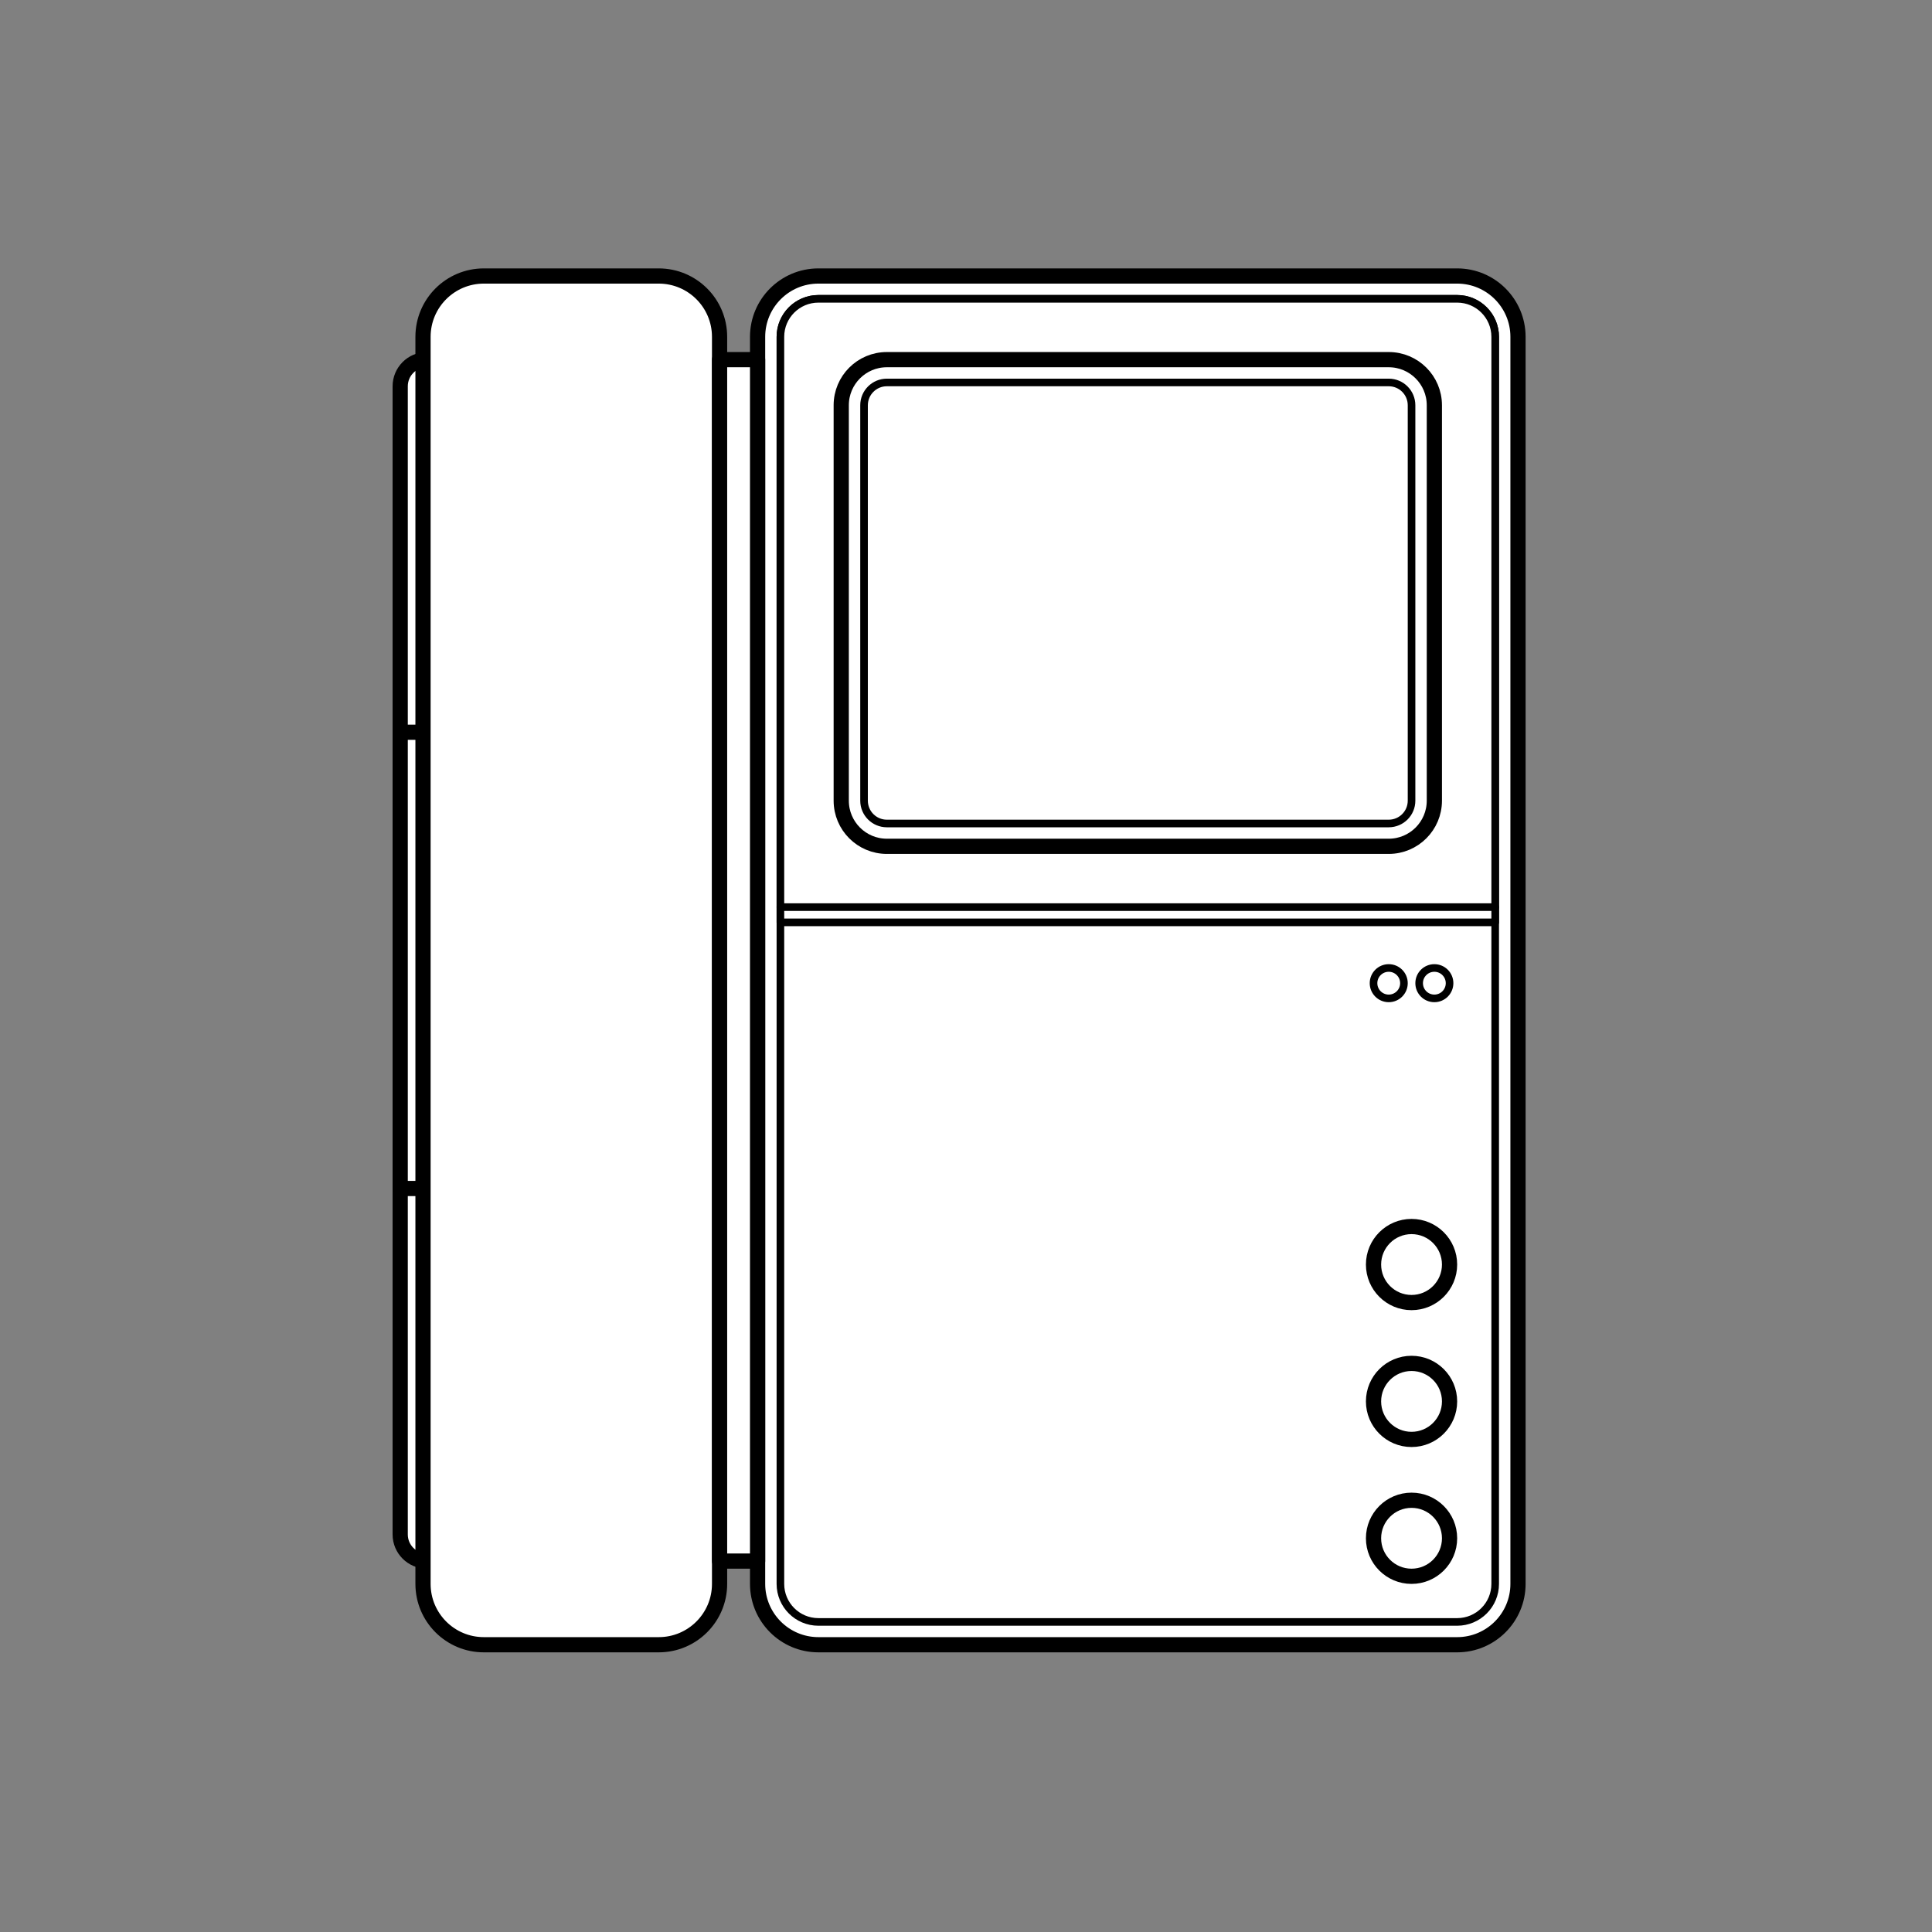 <svg width="140" height="140" viewBox="0 0 140 140" fill="none" xmlns="http://www.w3.org/2000/svg">
<rect x="0" y="0" width="140" height="140" fill="#808080" stroke="none"/>
<path d="M54.898 24.408C54.898 21.974 56.872 20 59.306 20H105.592C108.026 20 110 21.974 110 24.408V114.775C110 117.21 108.026 119.184 105.592 119.184H59.306C56.872 119.184 54.898 117.21 54.898 114.775V24.408Z" fill="white" stroke="black" stroke-width="1.102" stroke-linejoin="round"/>
<path d="M29 27.99C29 26.925 29.863 26.061 30.929 26.061C31.994 26.061 32.857 26.925 32.857 27.99V111.194C32.857 112.259 31.994 113.122 30.929 113.122C29.863 113.122 29 112.259 29 111.194V27.99Z" fill="white" stroke="black" stroke-width="1.102" stroke-linejoin="round"/>
<path d="M29 53.061H32.857V86.122H29V53.061Z" fill="white" stroke="black" stroke-width="1.102" stroke-linejoin="round"/>
<path d="M30.653 24.408C30.653 21.974 32.626 20 35.061 20H47.734C50.169 20 52.143 21.974 52.143 24.408V114.775C52.143 117.21 50.169 119.184 47.734 119.184H35.061C32.626 119.184 30.653 117.21 30.653 114.775V24.408Z" fill="white" stroke="black" stroke-width="1.102" stroke-linejoin="round"/>
<path d="M52.143 26.061H54.898V113.122H52.143V26.061Z" fill="white" stroke="black" stroke-width="1.102" stroke-linejoin="round"/>
<path d="M56.551 24.408C56.551 22.887 57.784 21.653 59.306 21.653H105.592C107.113 21.653 108.347 22.887 108.347 24.408V114.775C108.347 116.297 107.113 117.531 105.592 117.531H59.306C57.784 117.531 56.551 116.297 56.551 114.775V24.408Z" fill="white" stroke="black" stroke-width="0.551" stroke-linejoin="round"/>
<path d="M56.551 24.408C56.551 22.887 57.784 21.653 59.306 21.653H105.592C107.113 21.653 108.347 22.887 108.347 24.408V65.735H56.551V24.408Z" fill="white" stroke="black" stroke-width="0.551" stroke-linejoin="round"/>
<path d="M56.551 66.837H108.347V65.735H56.551V66.837Z" fill="white" stroke="black" stroke-width="0.551" stroke-linejoin="round"/>
<path d="M60.959 29.367C60.959 27.541 62.439 26.061 64.265 26.061H100.632C102.458 26.061 103.939 27.541 103.939 29.367V58.02C103.939 59.846 102.458 61.327 100.632 61.327H64.265C62.439 61.327 60.959 59.846 60.959 58.02V29.367Z" fill="white" stroke="black" stroke-width="1.102" stroke-linejoin="round"/>
<path d="M62.612 29.367C62.612 28.454 63.352 27.714 64.265 27.714H100.633C101.546 27.714 102.286 28.454 102.286 29.367V58.02C102.286 58.933 101.546 59.673 100.633 59.673H64.265C63.352 59.673 62.612 58.933 62.612 58.02V29.367Z" fill="white" stroke="black" stroke-width="0.551" stroke-linejoin="round"/>
<circle cx="103.939" cy="71.245" r="1.102" fill="white" stroke="black" stroke-width="0.551" stroke-linejoin="round"/>
<circle cx="100.633" cy="71.245" r="1.102" fill="white" stroke="black" stroke-width="0.551" stroke-linejoin="round"/>
<circle cx="102.286" cy="111.469" r="2.755" fill="white" stroke="black" stroke-width="1.102" stroke-linejoin="round"/>
<circle cx="102.286" cy="101.551" r="2.755" fill="white" stroke="black" stroke-width="1.102" stroke-linejoin="round"/>
<circle cx="102.286" cy="91.633" r="2.755" fill="white" stroke="black" stroke-width="1.102" stroke-linejoin="round"/>
</svg>
